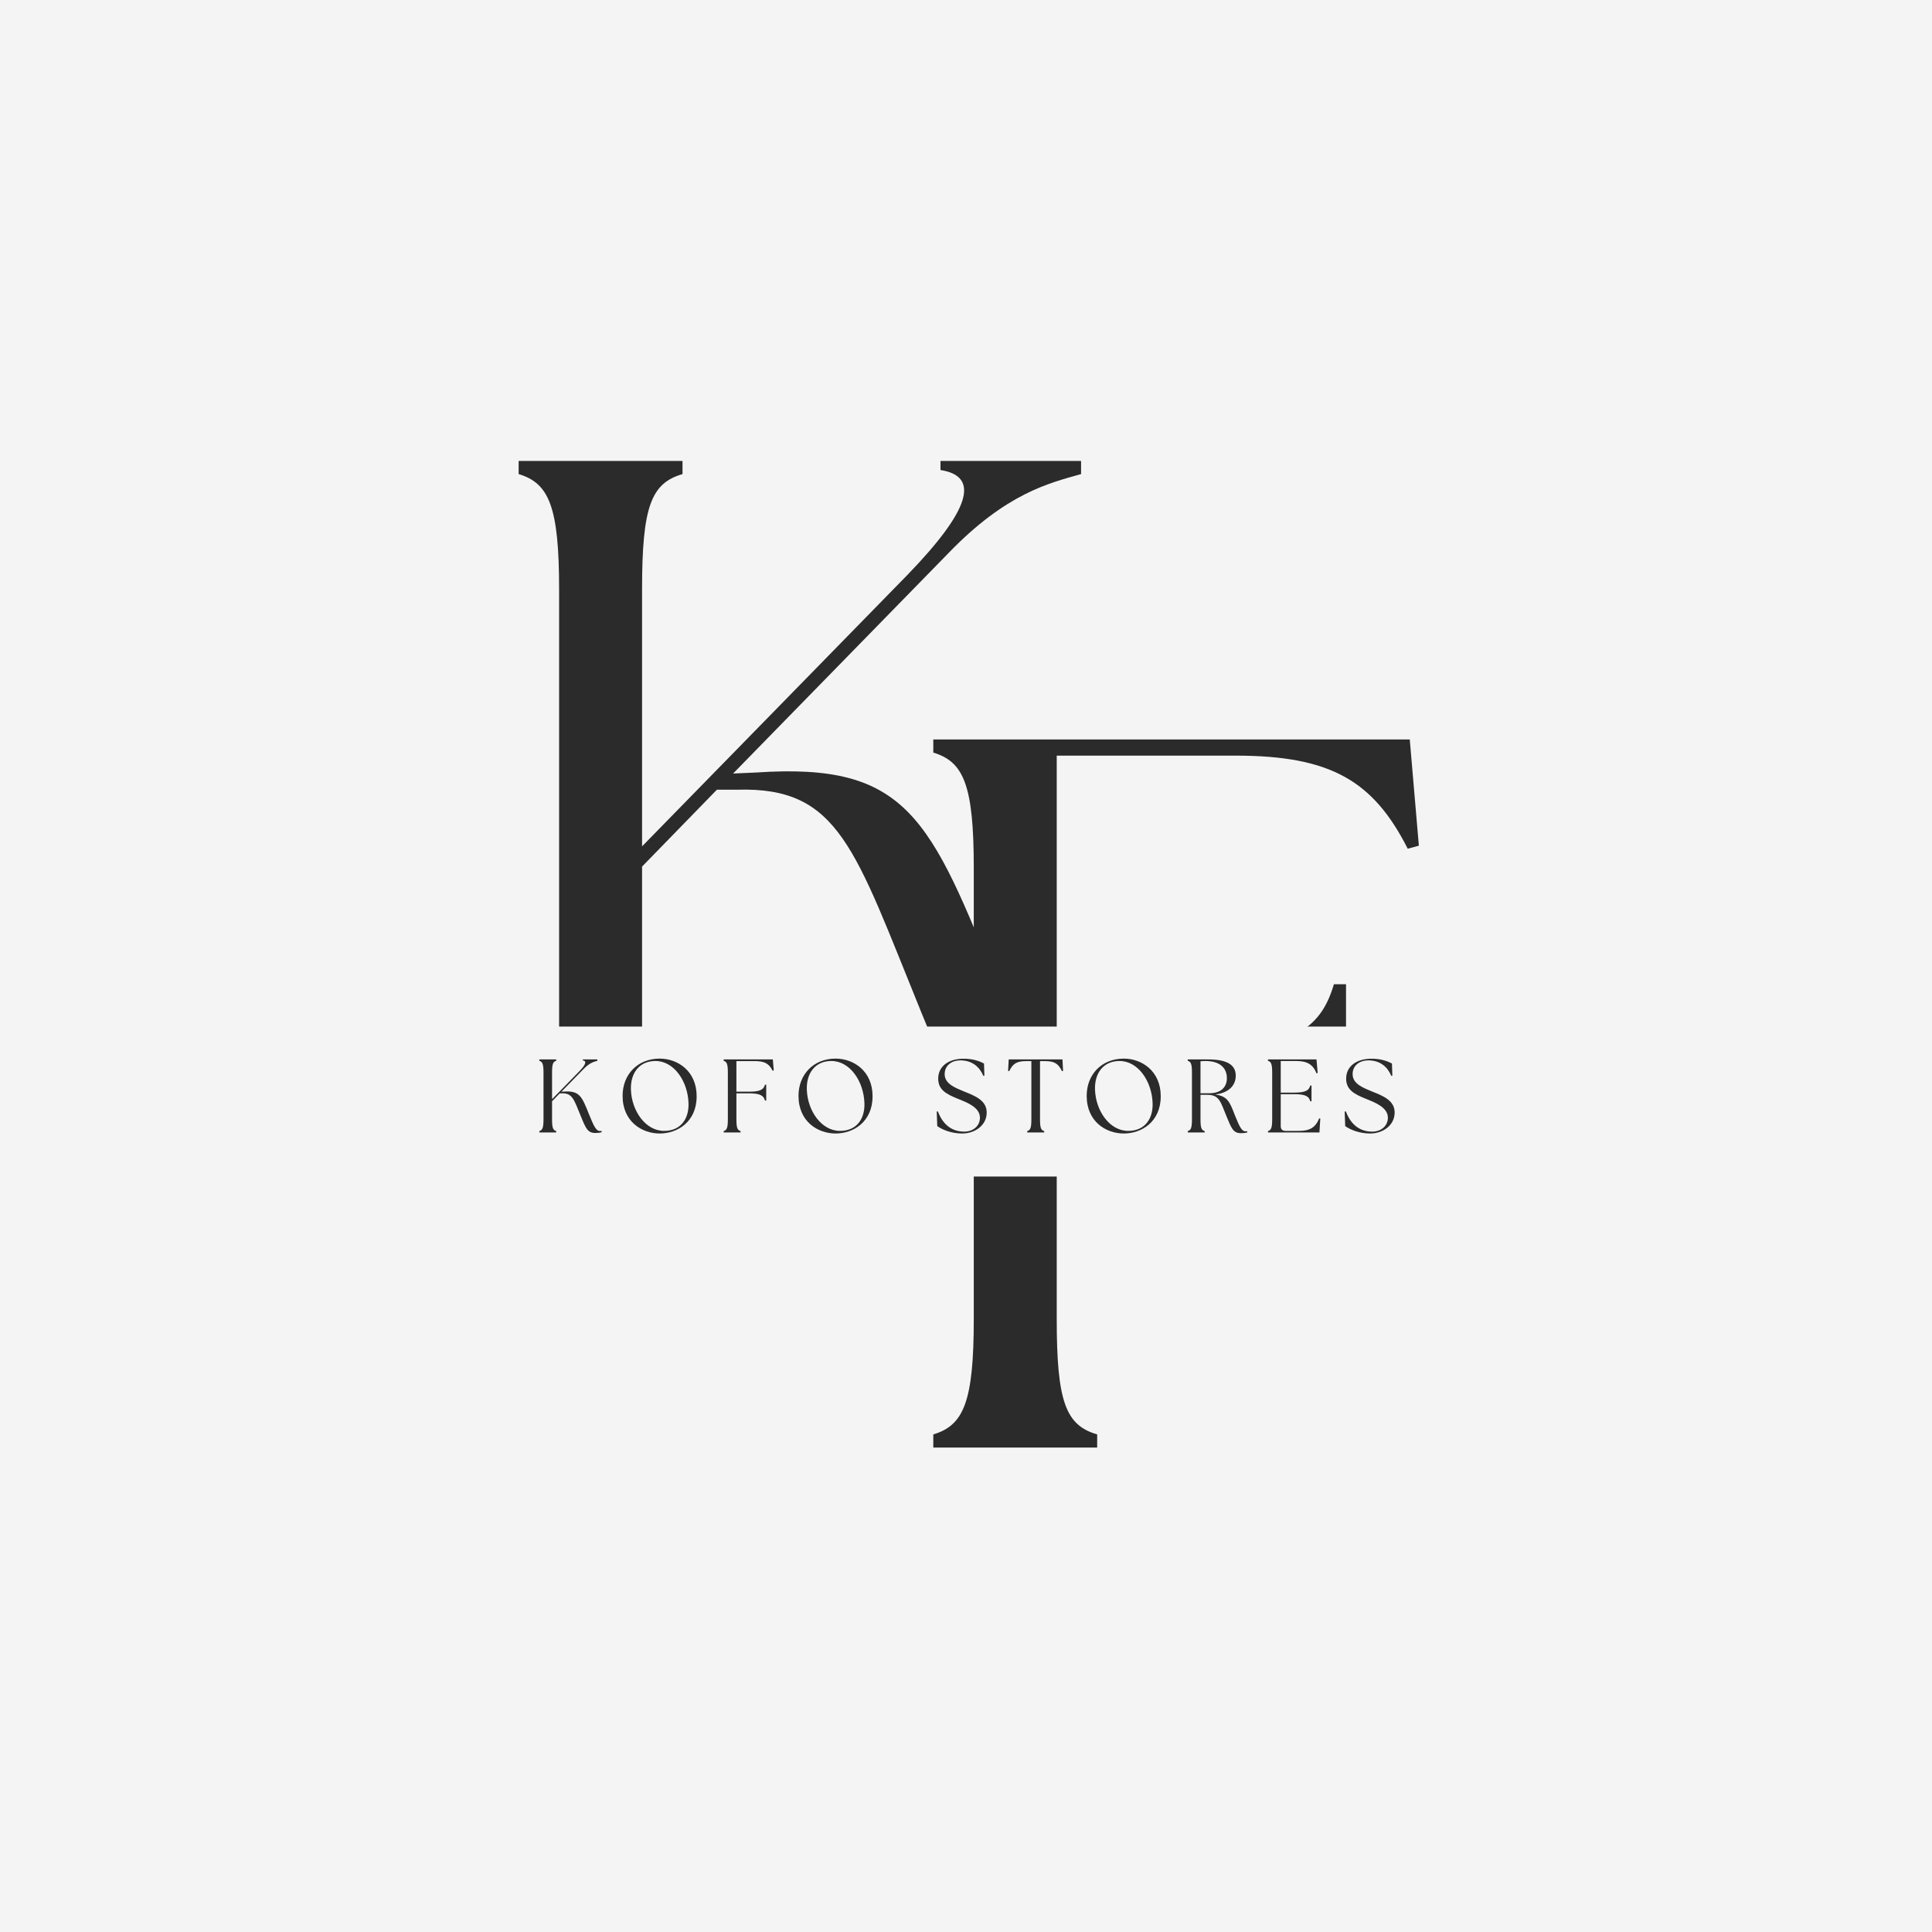 <svg xmlns="http://www.w3.org/2000/svg" xmlns:xlink="http://www.w3.org/1999/xlink" width="500" zoomAndPan="magnify" viewBox="0 0 375 375" height="500" preserveAspectRatio="xMidYMid meet" version="1.0"><defs><g/></defs><rect x="-37.5" width="450" fill="#ffffff" y="-37.5" height="450" fill-opacity="1"/><rect x="-37.5" width="450" fill="#f4f4f4" y="-37.5" height="450" fill-opacity="1"/><rect x="-37.5" width="450" fill="#ffffff" y="-37.5" height="450" fill-opacity="1"/><rect x="-37.5" width="450" fill="#f4f4f4" y="-37.5" height="450" fill-opacity="1"/><g fill="#2b2b2b" fill-opacity="1"><g transform="translate(171.142, 280.97)"><g><path d="M 10.012 0 L 41.82 0 L 41.82 -2.551 C 35.734 -4.32 33.969 -8.836 33.969 -24.938 L 33.969 -73.629 L 57.332 -73.629 C 79.715 -73.629 85.215 -68.918 87.766 -60.082 L 90.121 -60.082 L 90.121 -89.926 L 87.766 -89.926 C 85.215 -81.285 79.715 -76.574 57.332 -76.77 L 33.969 -76.77 L 33.969 -134.301 L 68.719 -134.301 C 87.176 -134.301 95.422 -129.391 102.098 -116.234 L 104.258 -116.824 L 102.492 -137.441 L 10.012 -137.441 L 10.012 -134.891 C 15.902 -133.121 17.867 -128.605 17.867 -112.504 L 17.867 -24.938 C 17.867 -8.836 15.902 -4.32 10.012 -2.551 Z M 10.012 0 "/></g></g></g><g fill="#2b2b2b" fill-opacity="1"><g transform="translate(90.655, 226.91)"><g><path d="M 10.012 0 L 41.82 0 L 41.82 -2.551 C 35.734 -4.32 33.969 -8.836 33.969 -24.938 L 33.969 -58.707 L 48.496 -73.629 L 52.426 -73.629 C 72.254 -74.219 75.199 -62.242 88.16 -30.434 C 97.582 -7.461 101.117 0.98 115.449 0.98 C 119.574 0.98 123.895 0.59 127.23 -0.395 L 127.23 -2.945 C 126.055 -2.75 125.07 -2.75 123.895 -2.75 C 117.609 -2.75 113.289 -9.621 103.277 -34.754 C 89.926 -68.328 85.41 -78.93 56.156 -76.969 L 51.641 -76.77 L 93.461 -119.574 C 104.652 -131.16 112.898 -133.121 119.18 -134.891 L 119.18 -137.441 L 91.891 -137.441 L 91.891 -135.676 C 99.547 -134.496 97.781 -128.016 85.41 -115.254 L 33.969 -62.633 L 33.969 -112.504 C 33.969 -128.605 35.734 -133.121 41.82 -134.891 L 41.82 -137.441 L 10.012 -137.441 L 10.012 -134.891 C 15.902 -133.121 17.867 -128.605 17.867 -112.504 L 17.867 -24.938 C 17.867 -8.836 15.902 -4.32 10.012 -2.551 Z M 10.012 0 "/></g></g></g><path fill="#f4f4f4" d="M 93.922 199.258 L 280.953 199.258 L 280.953 228.363 L 93.922 228.363 L 93.922 199.258 " fill-opacity="1" fill-rule="nonzero"/><g fill="#2b2b2b" fill-opacity="1"><g transform="translate(103.65, 219.81)"><g><path d="M 1.031 0 L 4.312 0 L 4.312 -0.262 C 3.684 -0.445 3.504 -0.91 3.504 -2.57 L 3.504 -6.055 L 5 -7.594 L 5.406 -7.594 C 7.453 -7.656 7.754 -6.418 9.094 -3.141 C 10.062 -0.77 10.43 0.102 11.906 0.102 C 12.332 0.102 12.777 0.062 13.121 -0.039 L 13.121 -0.305 C 13 -0.285 12.898 -0.285 12.777 -0.285 C 12.129 -0.285 11.684 -0.992 10.652 -3.586 C 9.273 -7.047 8.809 -8.141 5.793 -7.938 L 5.324 -7.918 L 9.641 -12.332 C 10.793 -13.527 11.645 -13.73 12.293 -13.91 L 12.293 -14.176 L 9.477 -14.176 L 9.477 -13.992 C 10.266 -13.871 10.086 -13.203 8.809 -11.887 L 3.504 -6.461 L 3.504 -11.602 C 3.504 -13.266 3.684 -13.73 4.312 -13.91 L 4.312 -14.176 L 1.031 -14.176 L 1.031 -13.91 C 1.641 -13.73 1.844 -13.266 1.844 -11.602 L 1.844 -2.57 C 1.844 -0.91 1.641 -0.445 1.031 -0.262 Z M 1.031 0 "/></g></g></g><g fill="#2b2b2b" fill-opacity="1"><g transform="translate(119.79, 219.81)"><g><path d="M 8.262 0.203 C 11.664 0.203 15.43 -2.023 15.43 -7.027 C 15.43 -11.988 11.684 -14.336 8.262 -14.336 C 3.969 -14.336 1.055 -11.258 1.055 -7.109 C 1.055 -2.086 4.82 0.203 8.262 0.203 Z M 2.672 -8.281 C 2.551 -11.582 4.355 -13.871 7.434 -13.871 C 11.055 -13.871 13.711 -9.922 13.852 -5.691 C 13.953 -2.652 12.352 -0.305 9.113 -0.305 C 5.488 -0.305 2.816 -4.211 2.672 -8.281 Z M 2.672 -8.281 "/></g></g></g><g fill="#2b2b2b" fill-opacity="1"><g transform="translate(139.434, 219.81)"><g><path d="M 1.031 0 L 4.312 0 L 4.312 -0.262 C 3.684 -0.445 3.504 -0.91 3.504 -2.57 L 3.504 -7.594 L 5.914 -7.594 C 8.223 -7.594 8.789 -7.109 9.051 -6.195 L 9.293 -6.195 L 9.293 -9.273 L 9.051 -9.273 C 8.789 -8.383 8.223 -7.898 5.914 -7.918 L 3.504 -7.918 L 3.504 -13.852 L 7.086 -13.852 C 8.992 -13.852 9.84 -13.344 10.531 -11.988 L 10.754 -12.047 L 10.57 -14.176 L 1.031 -14.176 L 1.031 -13.91 C 1.641 -13.73 1.844 -13.266 1.844 -11.602 L 1.844 -2.57 C 1.844 -0.91 1.641 -0.445 1.031 -0.262 Z M 1.031 0 "/></g></g></g><g fill="#2b2b2b" fill-opacity="1"><g transform="translate(153.934, 219.81)"><g><path d="M 8.262 0.203 C 11.664 0.203 15.43 -2.023 15.43 -7.027 C 15.43 -11.988 11.684 -14.336 8.262 -14.336 C 3.969 -14.336 1.055 -11.258 1.055 -7.109 C 1.055 -2.086 4.82 0.203 8.262 0.203 Z M 2.672 -8.281 C 2.551 -11.582 4.355 -13.871 7.434 -13.871 C 11.055 -13.871 13.711 -9.922 13.852 -5.691 C 13.953 -2.652 12.352 -0.305 9.113 -0.305 C 5.488 -0.305 2.816 -4.211 2.672 -8.281 Z M 2.672 -8.281 "/></g></g></g><g fill="#2b2b2b" fill-opacity="1"><g transform="translate(173.578, 219.81)"><g/></g></g><g fill="#2b2b2b" fill-opacity="1"><g transform="translate(181.01, 219.81)"><g><path d="M 5.77 0.203 C 8.16 0.203 10.508 -1.336 10.508 -3.867 C 10.508 -6.156 8.402 -7.047 6.156 -7.938 C 4.434 -8.648 2.348 -9.418 2.348 -11.32 C 2.348 -13.039 3.746 -13.992 5.387 -13.992 C 7.695 -13.992 9.113 -12.738 9.863 -10.977 L 10.062 -11.035 L 9.984 -13.387 C 9.195 -13.809 7.879 -14.316 6.035 -14.316 C 3.059 -14.316 1.094 -12.816 1.094 -10.449 C 1.094 -8.301 2.613 -7.453 5 -6.5 C 6.703 -5.812 9.195 -4.879 9.195 -2.855 C 9.195 -1.215 7.797 -0.16 6.176 -0.16 C 3.363 -0.16 1.824 -1.965 1.031 -4.09 L 0.809 -4.051 L 0.91 -1.234 C 1.863 -0.547 3.645 0.203 5.77 0.203 Z M 5.77 0.203 "/></g></g></g><g fill="#2b2b2b" fill-opacity="1"><g transform="translate(195.348, 219.81)"><g><path d="M 4.031 0 L 7.332 0 L 7.332 -0.262 C 6.703 -0.445 6.52 -0.91 6.52 -2.57 L 6.52 -13.852 L 7.473 -13.852 C 9.293 -13.852 10.086 -13.363 10.773 -11.906 L 10.996 -11.949 L 10.875 -14.176 L 0.445 -14.176 L 0.324 -11.949 L 0.547 -11.906 C 1.234 -13.363 2.023 -13.852 3.848 -13.852 L 4.84 -13.852 L 4.84 -2.57 C 4.84 -0.91 4.656 -0.445 4.031 -0.262 Z M 4.031 0 "/></g></g></g><g fill="#2b2b2b" fill-opacity="1"><g transform="translate(209.869, 219.81)"><g><path d="M 8.262 0.203 C 11.664 0.203 15.43 -2.023 15.43 -7.027 C 15.43 -11.988 11.684 -14.336 8.262 -14.336 C 3.969 -14.336 1.055 -11.258 1.055 -7.109 C 1.055 -2.086 4.82 0.203 8.262 0.203 Z M 2.672 -8.281 C 2.551 -11.582 4.355 -13.871 7.434 -13.871 C 11.055 -13.871 13.711 -9.922 13.852 -5.691 C 13.953 -2.652 12.352 -0.305 9.113 -0.305 C 5.488 -0.305 2.816 -4.211 2.672 -8.281 Z M 2.672 -8.281 "/></g></g></g><g fill="#2b2b2b" fill-opacity="1"><g transform="translate(229.512, 219.81)"><g><path d="M 11.34 0.141 C 11.746 0.141 12.273 0.102 12.574 0 L 12.574 -0.242 C 12.473 -0.223 12.371 -0.223 12.25 -0.223 C 11.562 -0.223 11.156 -0.891 10.188 -3.32 C 9.215 -5.812 8.828 -7.047 6.34 -7.371 C 8.973 -7.676 10.348 -9.113 10.348 -11.016 C 10.348 -12.816 9.133 -14.176 5.023 -14.176 L 1.031 -14.176 L 1.031 -13.91 C 1.66 -13.73 1.844 -13.266 1.844 -11.602 L 1.844 -2.57 C 1.844 -0.91 1.66 -0.445 1.031 -0.262 L 1.031 0 L 4.312 0 L 4.312 -0.262 C 3.684 -0.445 3.504 -0.91 3.504 -2.57 L 3.504 -7.309 L 4.801 -7.309 C 7.23 -7.309 7.391 -5.895 8.566 -3.098 C 9.457 -0.992 9.781 0.141 11.34 0.141 Z M 3.504 -7.613 L 3.504 -13.832 C 3.828 -13.852 4.152 -13.871 4.453 -13.871 C 7.453 -13.871 8.625 -12.352 8.625 -10.551 C 8.625 -8.828 7.531 -7.613 5.203 -7.613 Z M 3.504 -7.613 "/></g></g></g><g fill="#2b2b2b" fill-opacity="1"><g transform="translate(245.086, 219.81)"><g><path d="M 1.031 0 L 11.016 0 L 11.18 -2.691 L 10.957 -2.734 C 10.227 -0.852 8.992 -0.305 7.047 -0.305 L 4.414 -0.305 C 3.828 -0.305 3.504 -0.629 3.504 -1.215 L 3.504 -7.434 L 6.094 -7.434 C 8.402 -7.434 8.992 -6.965 9.234 -6.055 L 9.477 -6.055 L 9.477 -9.113 L 9.234 -9.113 C 8.992 -8.203 8.402 -7.734 6.094 -7.734 L 3.504 -7.734 L 3.504 -13.871 L 6.48 -13.871 C 8.547 -13.871 9.742 -13.266 10.449 -11.48 L 10.672 -11.543 L 10.449 -14.176 L 1.031 -14.176 L 1.031 -13.91 C 1.641 -13.73 1.844 -13.266 1.844 -11.602 L 1.844 -2.57 C 1.844 -0.91 1.641 -0.445 1.031 -0.262 Z M 1.031 0 "/></g></g></g><g fill="#2b2b2b" fill-opacity="1"><g transform="translate(260.193, 219.81)"><g><path d="M 5.77 0.203 C 8.16 0.203 10.508 -1.336 10.508 -3.867 C 10.508 -6.156 8.402 -7.047 6.156 -7.938 C 4.434 -8.648 2.348 -9.418 2.348 -11.32 C 2.348 -13.039 3.746 -13.992 5.387 -13.992 C 7.695 -13.992 9.113 -12.738 9.863 -10.977 L 10.062 -11.035 L 9.984 -13.387 C 9.195 -13.809 7.879 -14.316 6.035 -14.316 C 3.059 -14.316 1.094 -12.816 1.094 -10.449 C 1.094 -8.301 2.613 -7.453 5 -6.5 C 6.703 -5.812 9.195 -4.879 9.195 -2.855 C 9.195 -1.215 7.797 -0.16 6.176 -0.16 C 3.363 -0.16 1.824 -1.965 1.031 -4.09 L 0.809 -4.051 L 0.91 -1.234 C 1.863 -0.547 3.645 0.203 5.77 0.203 Z M 5.77 0.203 "/></g></g></g></svg>